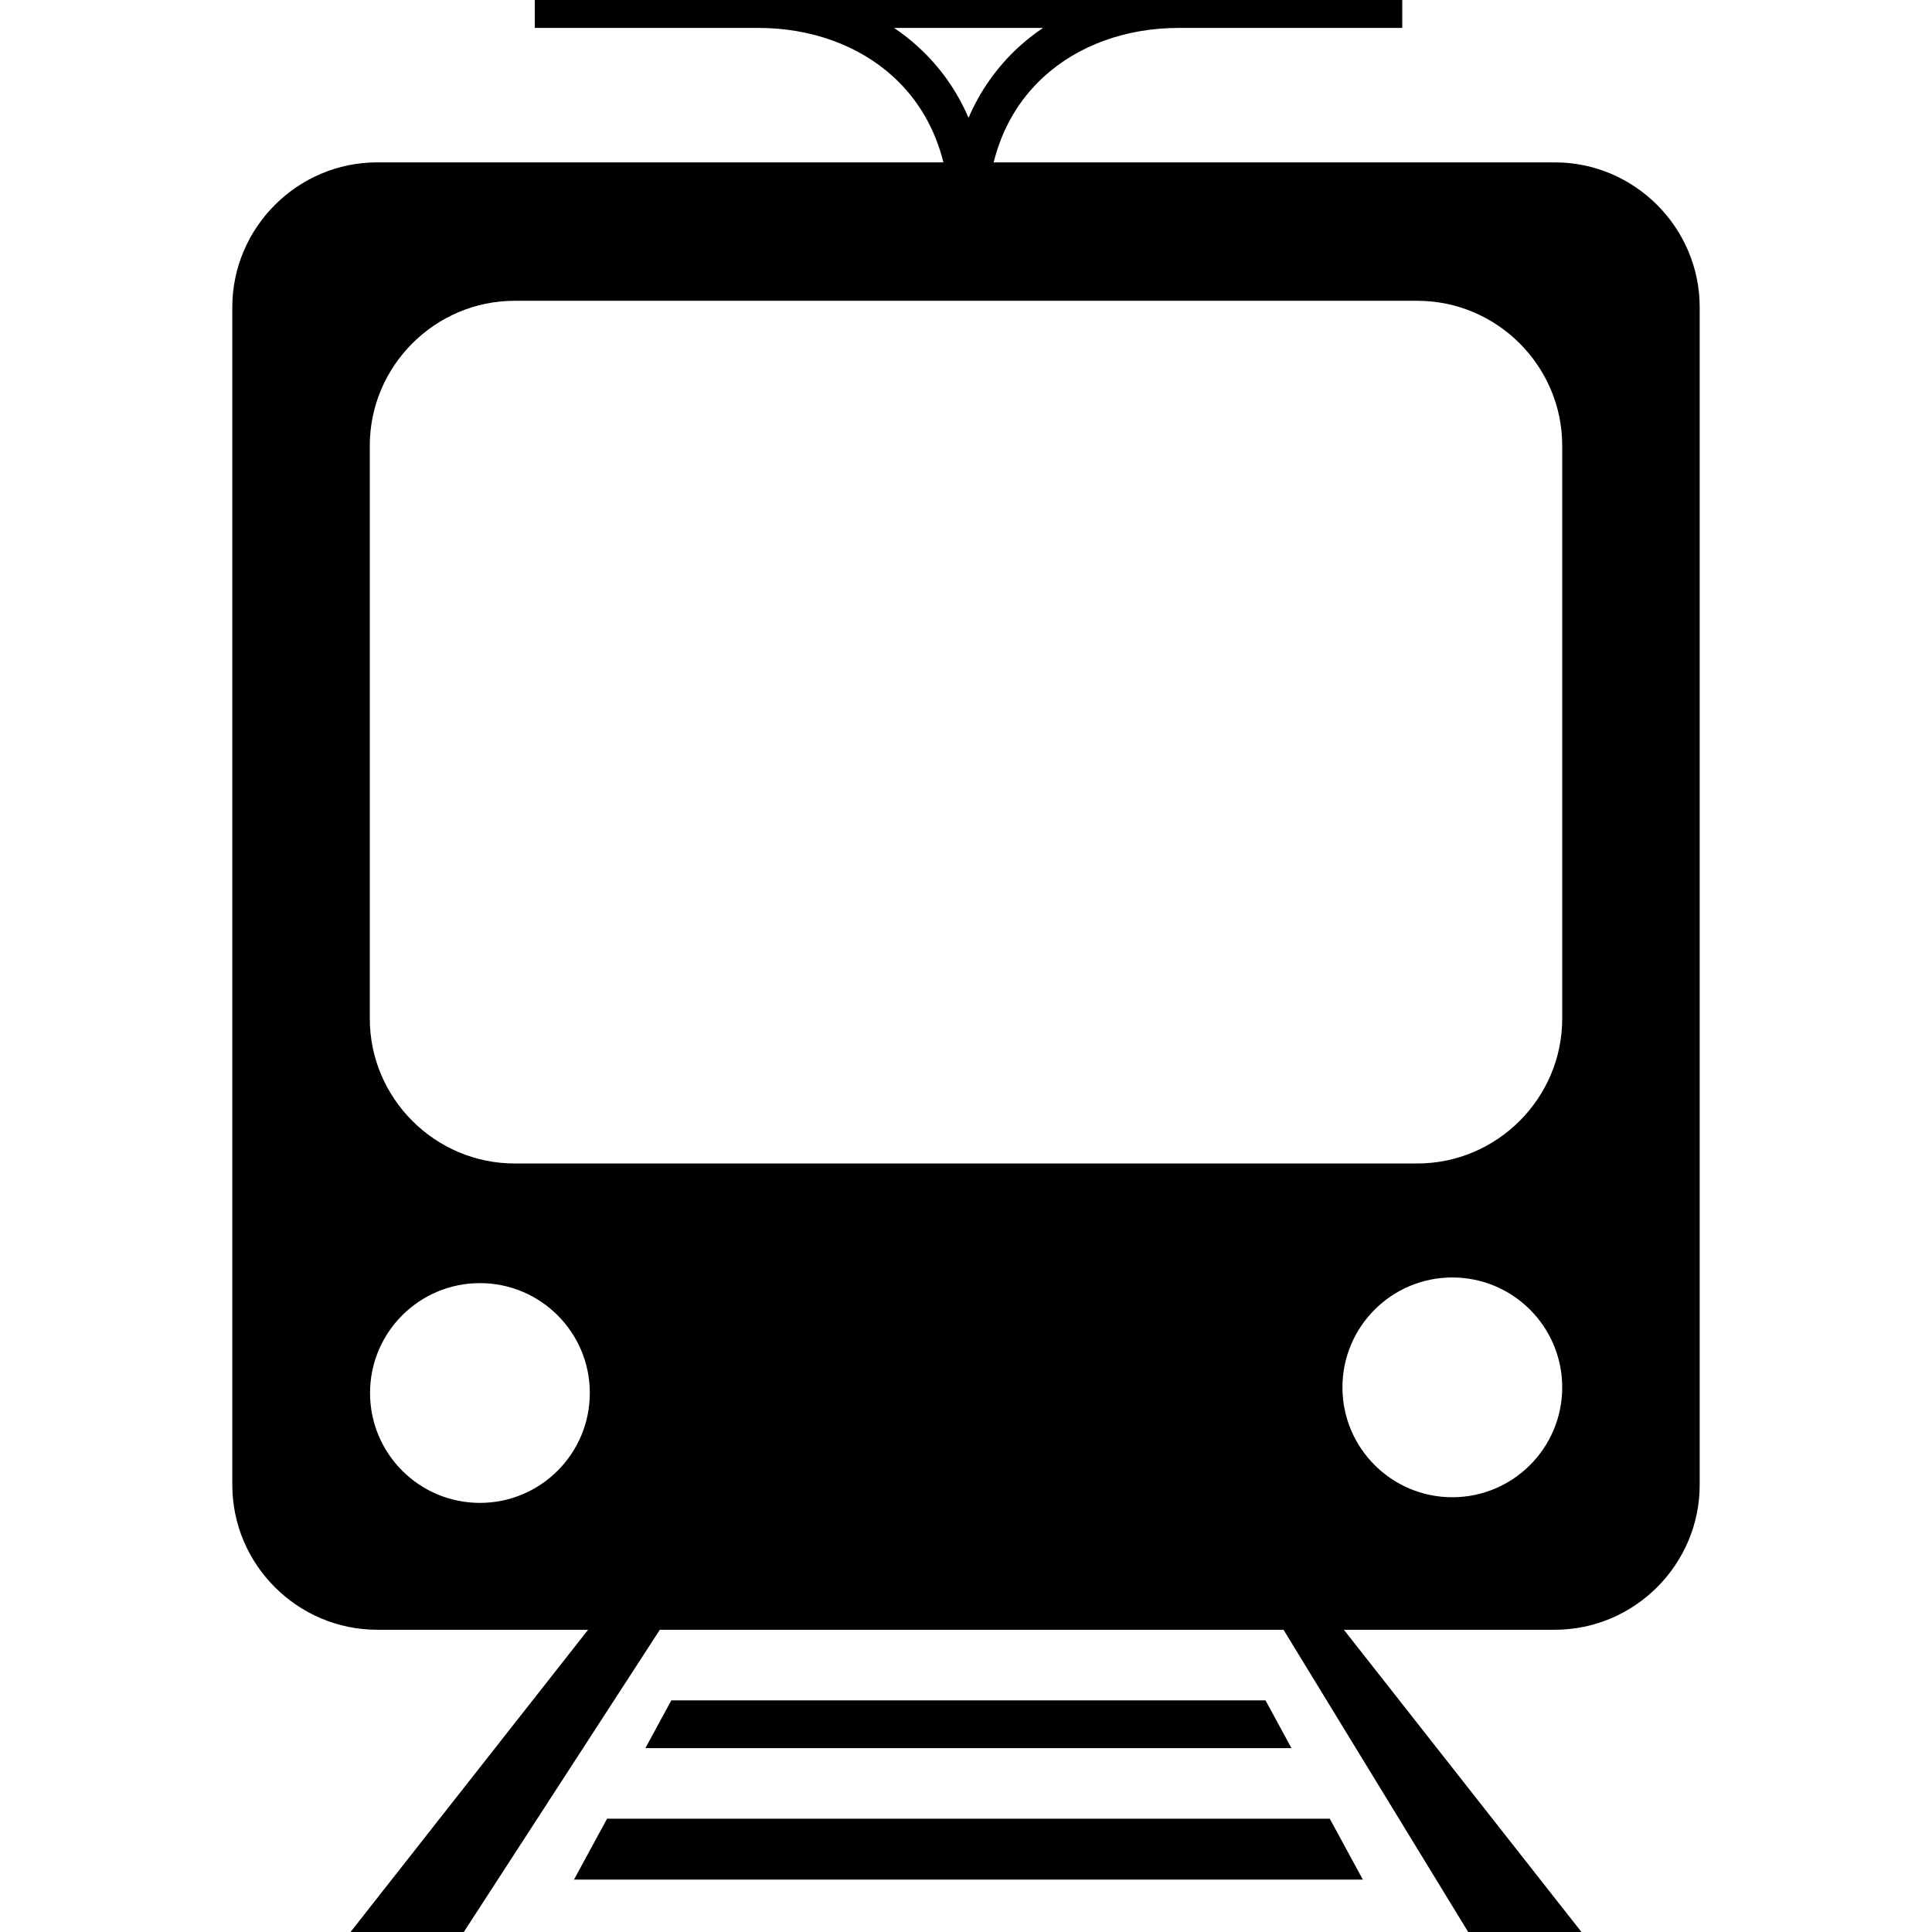 <?xml version="1.0" encoding="UTF-8"?>
<svg id="svg-icon-rrt" class="svg-icon" xmlns="http://www.w3.org/2000/svg" version="1.1" viewBox="0 0 800 800">
    <path d="M534.764,723.86h-267.522l10.74-19.777h246.042l10.74,19.777ZM550.639,753.093H251.368l-13.686,25.203h326.643l-13.686-25.203Z"/>
    <path d="M643.808,67.234h-232.359c3.471-13.969,10.436-25.979,20.662-35.361,14.274-13.097,34.165-20.31,56.003-20.31h92.528V-4.868H221.455V11.563h92.528c21.84,0,41.728,7.212,56.003,20.31,10.226,9.382,17.19,21.392,20.662,35.361h-234.457c-33,0-60,27-60,60v487.616c0,33,27,60,60,60h87.334l-98.379,125.15h46.908l81.172-125.15h258.256l76.462,125.15h46.908l-98.379-125.15h87.334c33,0,60-27,60-60V127.234c0-33-27-60-60-60ZM380.316,19.511h-.001c-3.154-2.893-6.529-5.543-10.09-7.948h61.649c-3.562,2.405-6.936,5.055-10.09,7.948-9.003,8.26-15.938,18.121-20.734,29.265-4.796-11.145-11.731-21.006-20.734-29.265ZM198.728,622.315c-25.13,0-45.501-20.372-45.501-45.501s20.372-45.501,45.501-45.501,45.501,20.372,45.501,45.501-20.372,45.501-45.501,45.501ZM601.377,619.976c-25.13,0-45.501-20.372-45.501-45.501s20.372-45.501,45.501-45.501,45.501,20.372,45.501,45.501-20.372,45.501-45.501,45.501ZM646.878,421.774c0,33-27,60-60,60H213.122c-33,0-60-27-60-60v-237.223c0-33,27-60,60-60h373.757c33,0,60,27,60,60v237.223Z"/>
</svg>